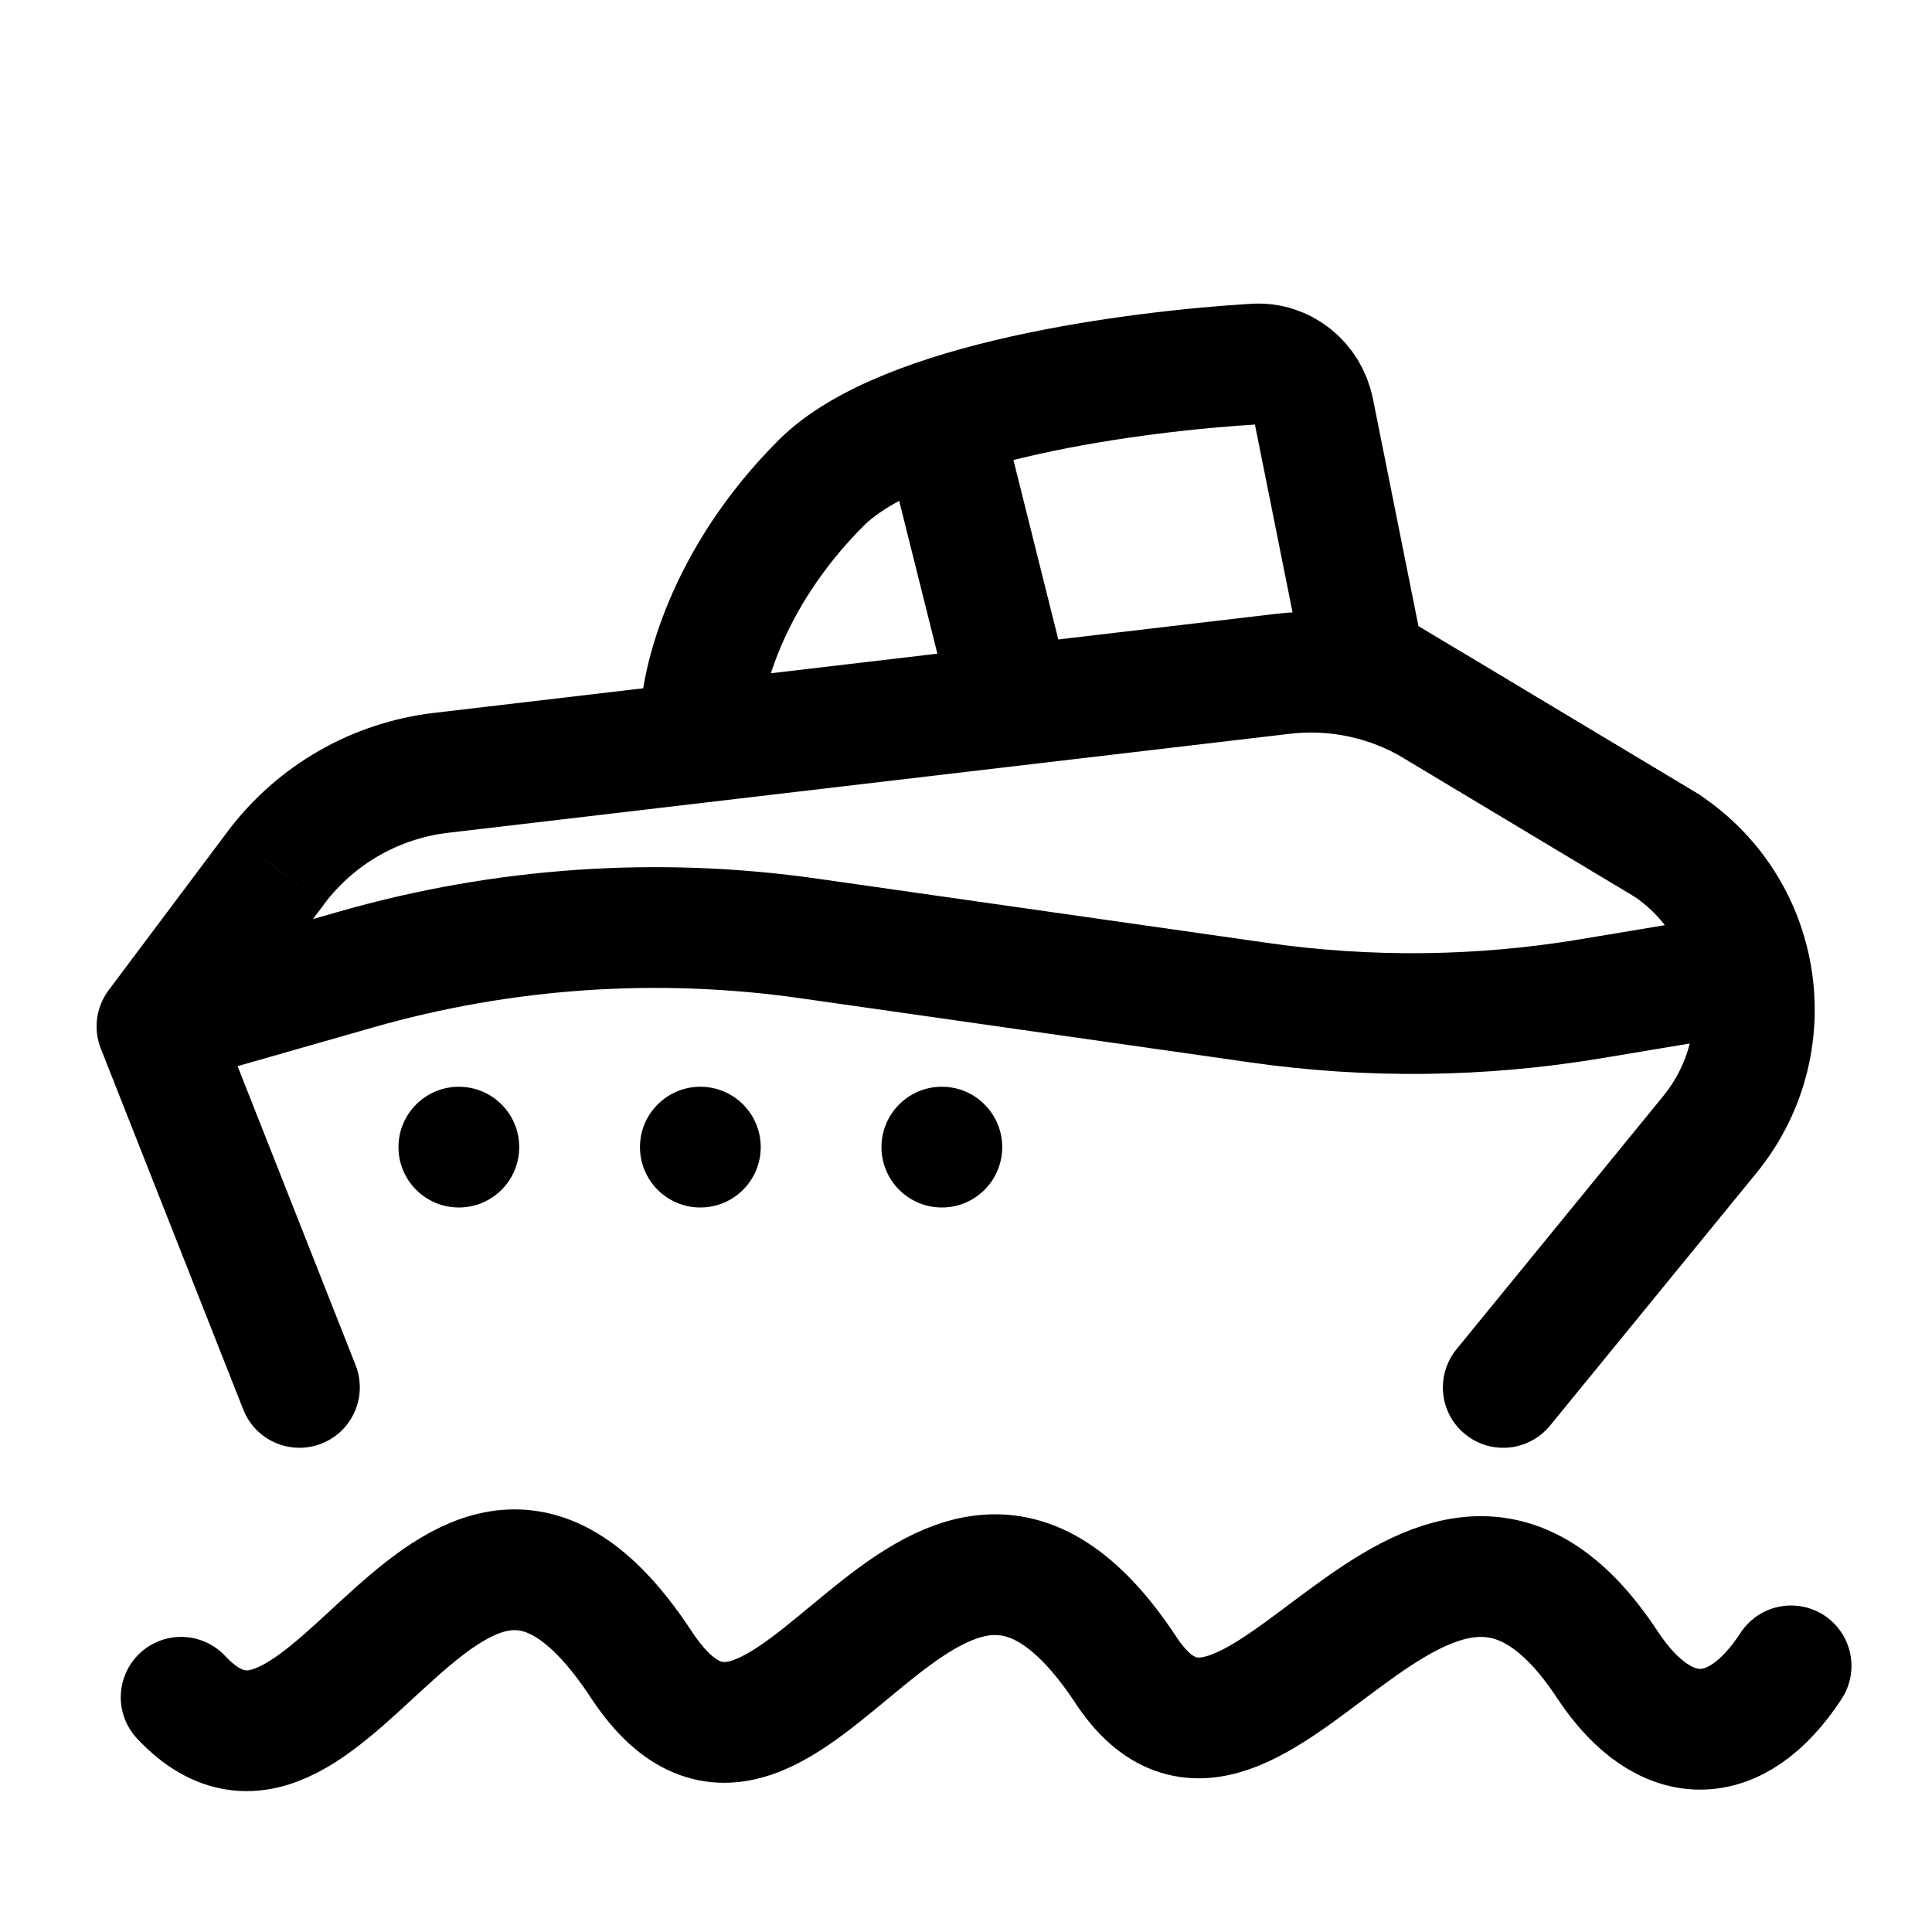 <svg xmlns="http://www.w3.org/2000/svg" viewBox="0 0 16 16" fill="none" aria-hidden="true" width="16" height="16"><path d="M1.3 8.5L0.9 8.2C0.796 8.339 0.771 8.522 0.835 8.684L1.3 8.5ZM2.015 11.674C2.116 11.93 2.406 12.056 2.663 11.955C2.92 11.854 3.046 11.563 2.945 11.306L2.015 11.674ZM12.062 11.174C11.888 11.388 11.919 11.703 12.133 11.877C12.347 12.052 12.662 12.02 12.837 11.806L12.062 11.174ZM14.16 9.397L13.772 9.08L14.16 9.397ZM2.955 8.028L3.092 8.508L3.092 8.508L2.955 8.028ZM13.174 8.271L13.091 7.778L13.174 8.271ZM10.421 8.303L10.492 7.808L10.421 8.303ZM6.7 7.772L6.771 7.277L6.7 7.772ZM13.8 7L14.077 6.584L14.068 6.578L14.057 6.572L13.8 7ZM11.885 5.851L11.628 6.28V6.28L11.885 5.851ZM10.622 5.58L10.564 5.084L10.622 5.58ZM3.652 6.4L3.593 5.904L3.652 6.4ZM2.285 7.186L2.685 7.487L2.685 7.486L2.285 7.186ZM0.835 8.684L2.015 11.674L2.945 11.306L1.765 8.316L0.835 8.684ZM12.837 11.806L14.547 9.713L13.772 9.08L12.062 11.174L12.837 11.806ZM2.817 7.547L1.163 8.019L1.437 8.981L3.092 8.508L2.817 7.547ZM13.256 8.765L14.581 8.544L14.416 7.557L13.091 7.778L13.256 8.765ZM14.581 8.544L14.882 8.494L14.718 7.507L14.416 7.557L14.581 8.544ZM10.351 8.798C11.315 8.936 12.295 8.925 13.256 8.765L13.091 7.778C12.232 7.922 11.355 7.932 10.492 7.808L10.351 8.798ZM6.771 7.277C5.449 7.088 4.101 7.18 2.817 7.547L3.092 8.508C4.241 8.18 5.446 8.098 6.629 8.267L6.771 7.277ZM14.057 6.572L12.142 5.423L11.628 6.28L13.543 7.429L14.057 6.572ZM10.564 5.084L3.593 5.904L3.71 6.897L10.681 6.077L10.564 5.084ZM1.885 6.886L0.9 8.2L1.7 8.8L2.685 7.487L1.885 6.886ZM3.593 5.904C2.913 5.984 2.296 6.339 1.885 6.886L2.685 7.486C2.932 7.158 3.302 6.945 3.71 6.897L3.593 5.904ZM12.142 5.423C11.668 5.138 11.113 5.019 10.564 5.084L10.681 6.077C11.01 6.038 11.343 6.109 11.628 6.28L12.142 5.423ZM10.492 7.808L6.771 7.277L6.629 8.267L10.351 8.798L10.492 7.808ZM14.547 9.713C14.966 9.199 15.105 8.553 14.99 7.956L14.008 8.146C14.069 8.465 13.996 8.807 13.772 9.08L14.547 9.713ZM14.99 7.956C14.886 7.417 14.575 6.916 14.077 6.584L13.523 7.416C13.787 7.593 13.952 7.858 14.008 8.146L14.99 7.956Z" fill="currentColor"/><path d="M13.8 7L11.3 5.5L10.88 3.402C10.834 3.168 10.629 3 10.391 3.015C9.419 3.073 7.481 3.319 6.8 4C6 4.8 5.8 5.667 5.8 6" stroke="currentColor" stroke-linecap="round"/><path d="M7.8 3.5L8.3 5.5" stroke="currentColor" stroke-linecap="round"/><circle cx="0.5" cy="0.5" r="0.5" transform="matrix(-1 0 0 1 8.3 9)" fill="currentColor"/><circle cx="0.5" cy="0.5" r="0.5" transform="matrix(-1 0 0 1 6.3 9)" fill="currentColor"/><circle cx="0.5" cy="0.5" r="0.5" transform="matrix(-1 0 0 1 4.3 9)" fill="currentColor"/><path d="M14.833 13.796C14.377 14.496 13.786 14.496 13.318 13.796C11.813 11.494 10.38 15.451 9.318 13.821C7.698 11.38 6.533 15.614 5.318 13.796C3.734 11.372 2.747 15.385 1.5 14.056" stroke="currentColor" stroke-linecap="round"/></svg>
